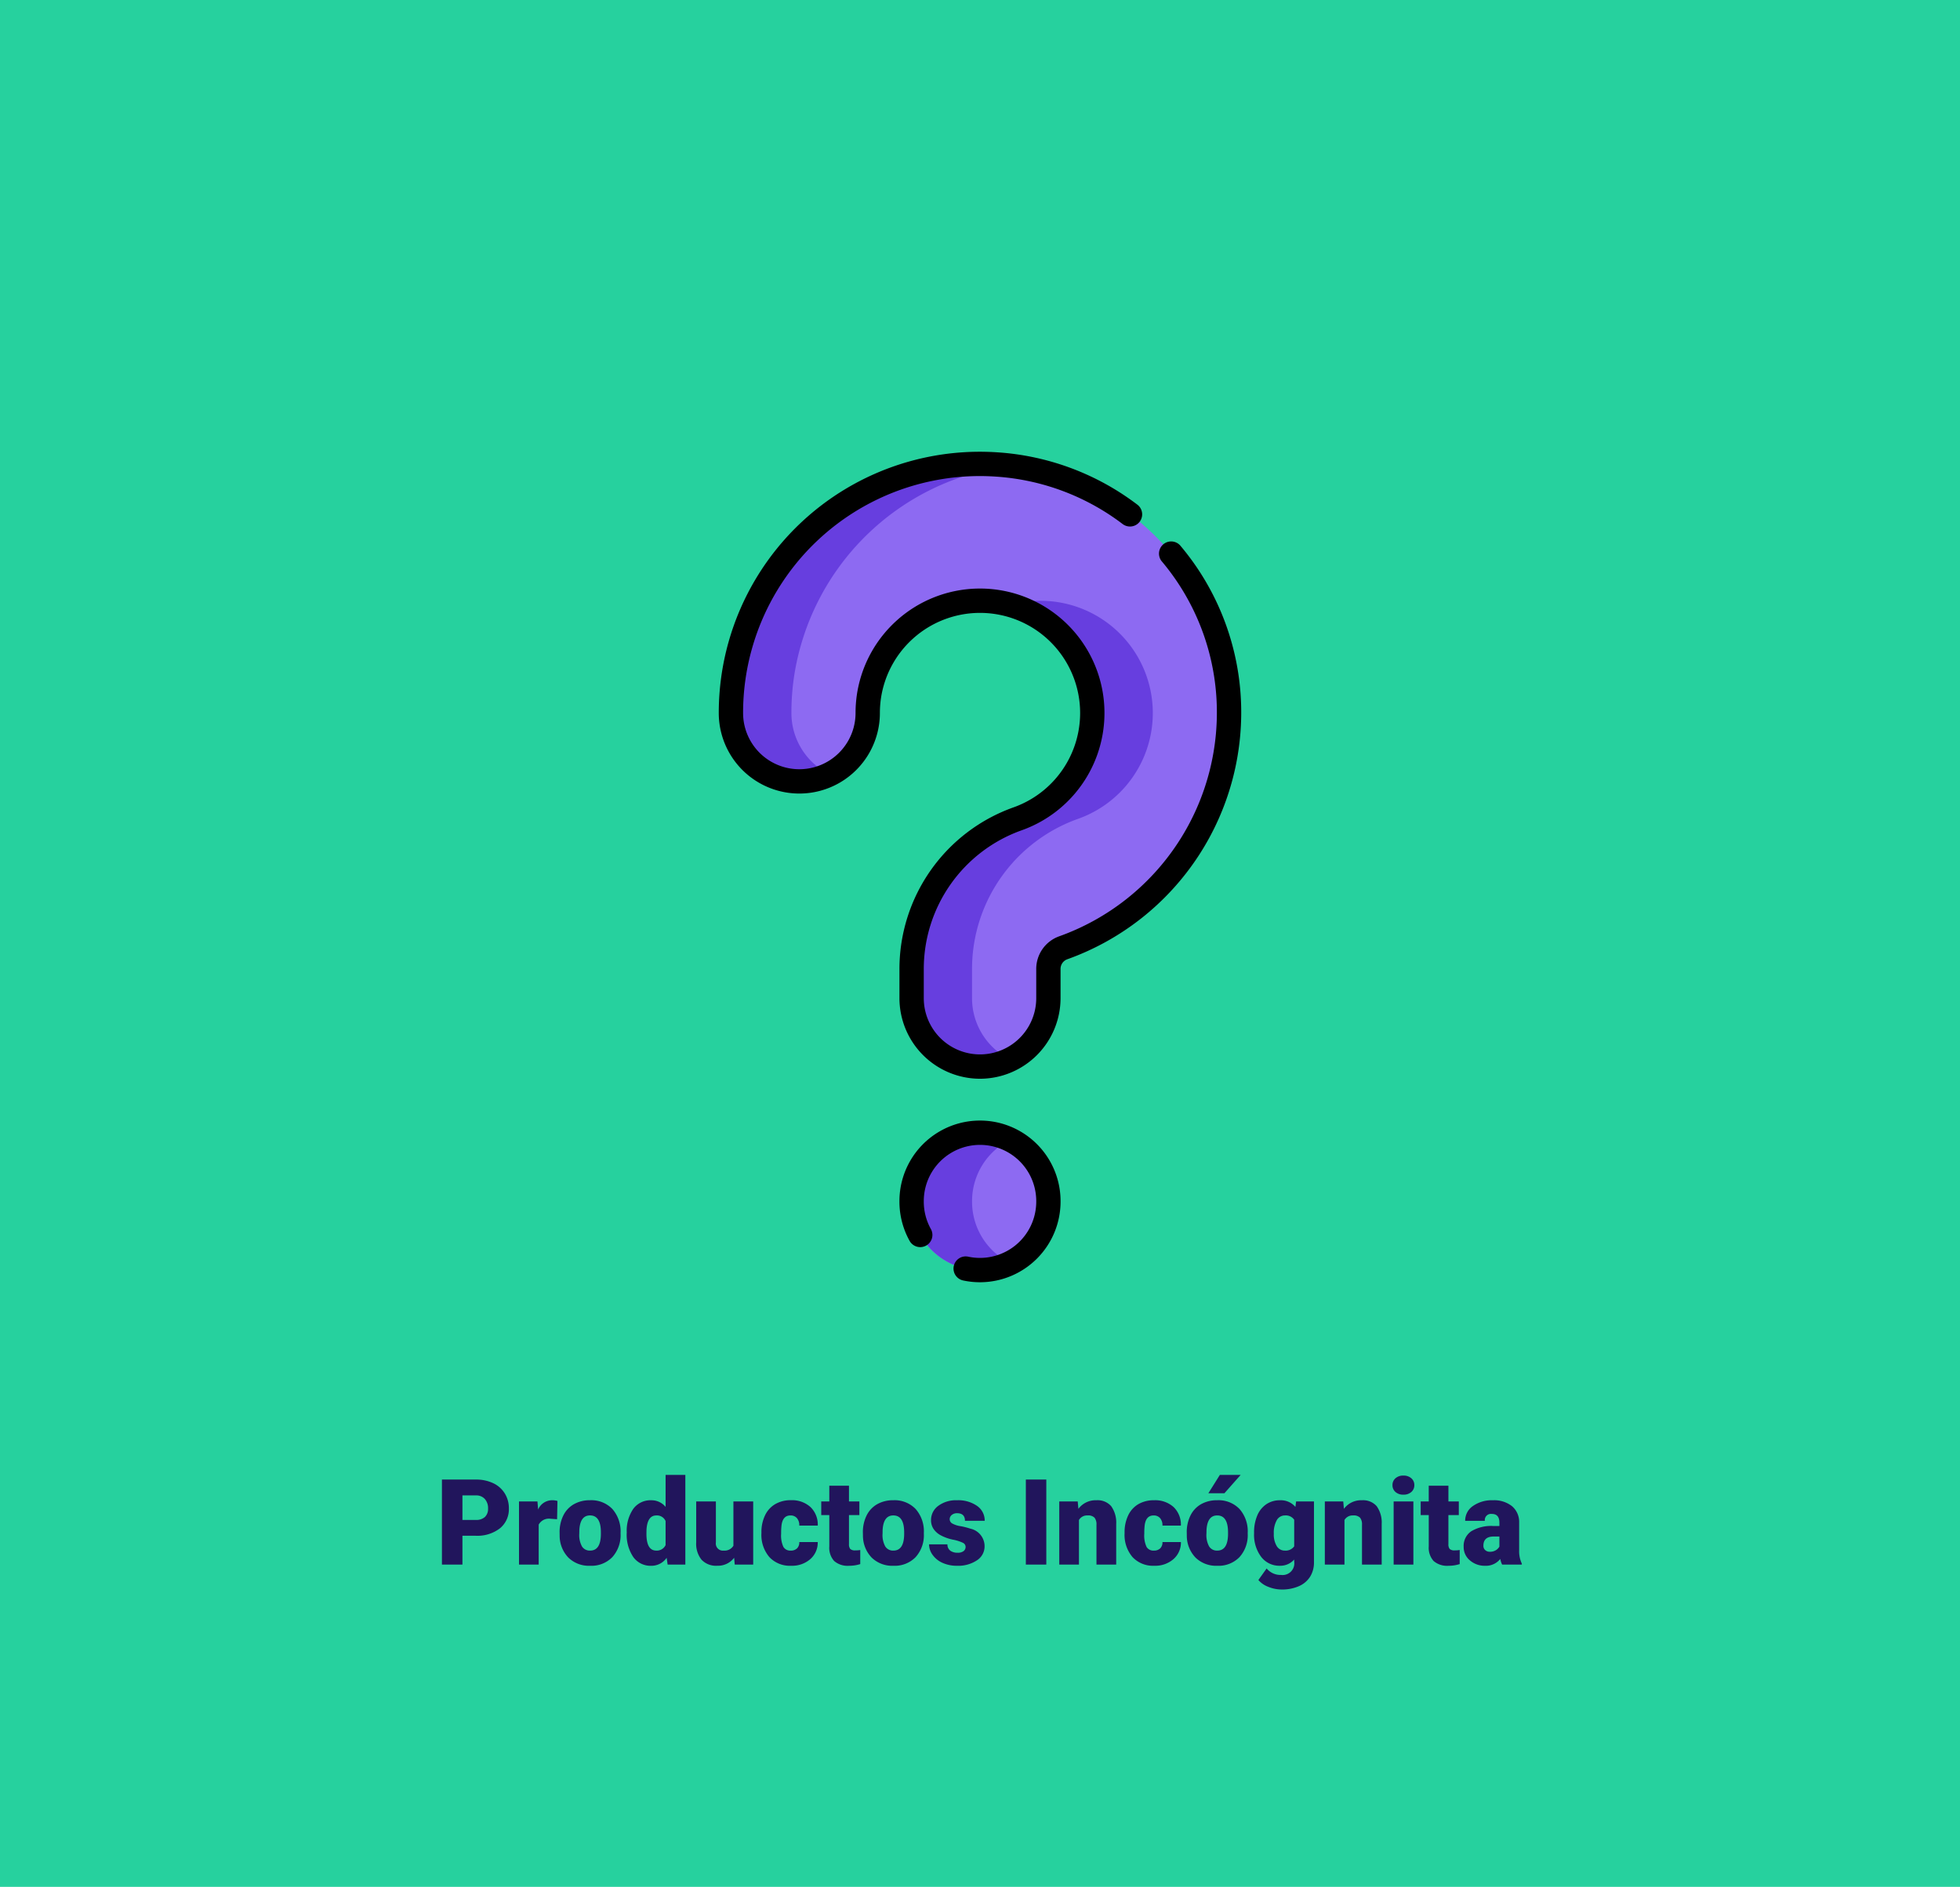 <svg xmlns="http://www.w3.org/2000/svg" xmlns:xlink="http://www.w3.org/1999/xlink" width="295" height="284" viewBox="0 0 295 284">
  <defs>
    <clipPath id="clip-path">
      <rect id="Rectángulo_34646" data-name="Rectángulo 34646" width="125" height="125" transform="translate(895 9299)" fill="#fff" stroke="#707070" stroke-width="1"/>
    </clipPath>
  </defs>
  <g id="Grupo_93658" data-name="Grupo 93658" transform="translate(-810 -9231)">
    <rect id="Rectángulo_34638" data-name="Rectángulo 34638" width="295" height="284" transform="translate(810 9231)" fill="#26d19e"/>
    <path id="Trazado_122984" data-name="Trazado 122984" d="M-77.9-4.342V0h-3.085V-12.8h5.106a5.948,5.948,0,0,1,2.6.541,4.074,4.074,0,0,1,1.749,1.538,4.2,4.2,0,0,1,.62,2.263,3.7,3.7,0,0,1-1.34,2.993,5.561,5.561,0,0,1-3.678,1.121Zm0-2.382h2.021a1.906,1.906,0,0,0,1.367-.448,1.665,1.665,0,0,0,.47-1.266,2.059,2.059,0,0,0-.483-1.433,1.712,1.712,0,0,0-1.318-.545H-77.9Zm14.247-.105-.976-.07a1.752,1.752,0,0,0-1.793.879V0h-2.962V-9.51h2.777l.1,1.222a2.294,2.294,0,0,1,2.083-1.4,2.888,2.888,0,0,1,.826.105Zm.378,1.986a5.613,5.613,0,0,1,.554-2.536,3.96,3.96,0,0,1,1.591-1.709,4.791,4.791,0,0,1,2.435-.6,4.373,4.373,0,0,1,3.366,1.323,5.076,5.076,0,0,1,1.23,3.6v.105a4.925,4.925,0,0,1-1.235,3.529A4.384,4.384,0,0,1-58.68.176a4.434,4.434,0,0,1-3.261-1.217,4.761,4.761,0,0,1-1.327-3.3Zm2.962.185A3.538,3.538,0,0,0-59.9-2.725a1.376,1.376,0,0,0,1.222.615q1.582,0,1.617-2.435v-.3q0-2.558-1.635-2.558-1.485,0-1.608,2.206Zm7.146-.167a5.809,5.809,0,0,1,.976-3.56,3.211,3.211,0,0,1,2.725-1.3,2.731,2.731,0,0,1,2.145,1V-13.5h2.971V0h-2.663l-.149-1.02a2.8,2.8,0,0,1-2.32,1.2,3.205,3.205,0,0,1-2.689-1.3A5.993,5.993,0,0,1-53.169-4.825Zm2.962.185q0,2.531,1.477,2.531a1.458,1.458,0,0,0,1.406-.826V-6.557A1.419,1.419,0,0,0-48.713-7.4q-1.371,0-1.485,2.215Zm13.2,3.612a3.054,3.054,0,0,1-2.54,1.2,3,3,0,0,1-2.369-.91,3.826,3.826,0,0,1-.8-2.615V-9.51h2.962v6.179a1.065,1.065,0,0,0,1.187,1.222,1.548,1.548,0,0,0,1.45-.729V-9.51h2.979V0h-2.777ZM-28.5-2.109a1.317,1.317,0,0,0,.967-.338,1.241,1.241,0,0,0,.334-.945h2.777A3.288,3.288,0,0,1-25.541-.826a4.168,4.168,0,0,1-2.887,1,4.22,4.22,0,0,1-3.27-1.3,5.125,5.125,0,0,1-1.2-3.6v-.123A5.792,5.792,0,0,1-32.361-7.4a3.872,3.872,0,0,1,1.534-1.7,4.573,4.573,0,0,1,2.373-.593A4.116,4.116,0,0,1-25.51-8.657a3.647,3.647,0,0,1,1.09,2.786H-27.2A1.626,1.626,0,0,0-27.558-7a1.244,1.244,0,0,0-.967-.4q-1.151,0-1.345,1.468a10.357,10.357,0,0,0-.062,1.283,4.068,4.068,0,0,0,.343,1.986A1.187,1.187,0,0,0-28.5-2.109Zm8.78-9.765V-9.51h1.564v2.057h-1.564V-3.1a1.111,1.111,0,0,0,.193.747,1.037,1.037,0,0,0,.765.211,4.345,4.345,0,0,0,.738-.053V-.079a5.466,5.466,0,0,1-1.67.255,3.1,3.1,0,0,1-2.259-.721,2.954,2.954,0,0,1-.729-2.188v-4.72h-1.213V-9.51h1.213v-2.364Zm2.092,7.031a5.613,5.613,0,0,1,.554-2.536,3.96,3.96,0,0,1,1.591-1.709,4.791,4.791,0,0,1,2.435-.6A4.373,4.373,0,0,1-9.681-8.363a5.076,5.076,0,0,1,1.23,3.6v.105A4.925,4.925,0,0,1-9.686-1.129,4.384,4.384,0,0,1-13.03.176a4.434,4.434,0,0,1-3.261-1.217,4.761,4.761,0,0,1-1.327-3.3Zm2.962.185a3.538,3.538,0,0,0,.413,1.934,1.376,1.376,0,0,0,1.222.615q1.582,0,1.617-2.435v-.3q0-2.558-1.635-2.558-1.485,0-1.608,2.206Zm12.5,1.986a.684.684,0,0,0-.4-.606,6.016,6.016,0,0,0-1.5-.475A6.853,6.853,0,0,1-5.893-4.4a3.062,3.062,0,0,1-1.1-.971A2.319,2.319,0,0,1-7.37-6.68,2.628,2.628,0,0,1-6.289-8.837a4.453,4.453,0,0,1,2.83-.848,4.934,4.934,0,0,1,3.023.853A2.666,2.666,0,0,1,.708-6.592H-2.263q0-1.143-1.2-1.143a1.194,1.194,0,0,0-.782.259.8.8,0,0,0-.316.646.737.737,0,0,0,.387.642,3.654,3.654,0,0,0,1.235.4,10.671,10.671,0,0,1,1.49.378A2.706,2.706,0,0,1,.69-2.76,2.491,2.491,0,0,1-.466-.642,5.068,5.068,0,0,1-3.458.176a5.172,5.172,0,0,1-2.18-.439,3.645,3.645,0,0,1-1.494-1.2A2.707,2.707,0,0,1-7.668-3.05H-4.9a1.145,1.145,0,0,0,.439.962,1.808,1.808,0,0,0,1.081.3,1.422,1.422,0,0,0,.91-.246A.787.787,0,0,0-2.167-2.672ZM9.98,0H6.9V-12.8H9.98Zm4.729-9.51.1,1.116a3.225,3.225,0,0,1,2.716-1.292A2.713,2.713,0,0,1,19.74-8.8a4.226,4.226,0,0,1,.76,2.672V0H17.53V-6a1.6,1.6,0,0,0-.29-1.059A1.342,1.342,0,0,0,16.185-7.4a1.413,1.413,0,0,0-1.292.686V0H11.931V-9.51Zm11.452,7.4a1.317,1.317,0,0,0,.967-.338,1.241,1.241,0,0,0,.334-.945h2.777A3.288,3.288,0,0,1,29.118-.826a4.168,4.168,0,0,1-2.887,1,4.22,4.22,0,0,1-3.27-1.3,5.125,5.125,0,0,1-1.2-3.6v-.123A5.792,5.792,0,0,1,22.3-7.4a3.872,3.872,0,0,1,1.534-1.7A4.573,4.573,0,0,1,26.2-9.686a4.116,4.116,0,0,1,2.944,1.028,3.647,3.647,0,0,1,1.09,2.786H27.461A1.626,1.626,0,0,0,27.1-7a1.244,1.244,0,0,0-.967-.4q-1.151,0-1.345,1.468a10.357,10.357,0,0,0-.062,1.283,4.068,4.068,0,0,0,.343,1.986A1.187,1.187,0,0,0,26.161-2.109Zm4.957-2.733a5.613,5.613,0,0,1,.554-2.536,3.96,3.96,0,0,1,1.591-1.709,4.791,4.791,0,0,1,2.435-.6,4.373,4.373,0,0,1,3.366,1.323,5.076,5.076,0,0,1,1.23,3.6v.105a4.925,4.925,0,0,1-1.235,3.529A4.384,4.384,0,0,1,35.714.176a4.434,4.434,0,0,1-3.261-1.217,4.761,4.761,0,0,1-1.327-3.3Zm2.962.185a3.538,3.538,0,0,0,.413,1.934,1.376,1.376,0,0,0,1.222.615q1.582,0,1.617-2.435v-.3Q37.332-7.4,35.7-7.4q-1.485,0-1.608,2.206ZM36.1-13.5H39.23l-2.443,2.76-2.417,0Zm5.15,8.675a6.421,6.421,0,0,1,.475-2.549,3.821,3.821,0,0,1,1.362-1.709,3.591,3.591,0,0,1,2.065-.6,2.855,2.855,0,0,1,2.32,1l.105-.826h2.689V-.36a4.009,4.009,0,0,1-.584,2.184,3.75,3.75,0,0,1-1.692,1.424,6.219,6.219,0,0,1-2.566.5,5.365,5.365,0,0,1-2.026-.4A3.657,3.657,0,0,1,41.9,2.32L43.141.58a2.716,2.716,0,0,0,2.18.976A1.764,1.764,0,0,0,47.29-.466v-.3a2.781,2.781,0,0,1-2.153.94,3.437,3.437,0,0,1-2.812-1.332A5.517,5.517,0,0,1,41.251-4.72Zm2.971.185a3.383,3.383,0,0,0,.439,1.85,1.386,1.386,0,0,0,1.23.681,1.573,1.573,0,0,0,1.4-.642v-4a1.534,1.534,0,0,0-1.38-.65,1.4,1.4,0,0,0-1.239.708A3.858,3.858,0,0,0,44.222-4.641ZM54.672-9.51l.1,1.116a3.225,3.225,0,0,1,2.716-1.292A2.713,2.713,0,0,1,59.7-8.8a4.226,4.226,0,0,1,.76,2.672V0H57.494V-6a1.6,1.6,0,0,0-.29-1.059A1.342,1.342,0,0,0,56.149-7.4a1.413,1.413,0,0,0-1.292.686V0H51.9V-9.51ZM65.228,0H62.257V-9.51h2.971ZM62.082-11.962A1.322,1.322,0,0,1,62.539-13a1.724,1.724,0,0,1,1.187-.4,1.724,1.724,0,0,1,1.187.4,1.322,1.322,0,0,1,.457,1.037,1.322,1.322,0,0,1-.457,1.037,1.724,1.724,0,0,1-1.187.4,1.724,1.724,0,0,1-1.187-.4A1.322,1.322,0,0,1,62.082-11.962Zm8.42.088V-9.51h1.564v2.057H70.5V-3.1a1.111,1.111,0,0,0,.193.747,1.037,1.037,0,0,0,.765.211A4.345,4.345,0,0,0,72.2-2.2V-.079a5.466,5.466,0,0,1-1.67.255,3.1,3.1,0,0,1-2.259-.721,2.954,2.954,0,0,1-.729-2.188v-4.72H66.327V-9.51H67.54v-2.364ZM78.587,0a3.344,3.344,0,0,1-.281-.853A2.754,2.754,0,0,1,76.021.176a3.374,3.374,0,0,1-2.285-.813,2.588,2.588,0,0,1-.94-2.043,2.66,2.66,0,0,1,1.143-2.338A5.821,5.821,0,0,1,77.26-5.81h.914v-.5q0-1.316-1.134-1.316a.927.927,0,0,0-1.055,1.042H73.024A2.655,2.655,0,0,1,74.2-8.825a4.931,4.931,0,0,1,2.993-.86,4.323,4.323,0,0,1,2.874.888,3.086,3.086,0,0,1,1.081,2.435v4.21a4.311,4.311,0,0,0,.4,2V0ZM76.733-1.934a1.652,1.652,0,0,0,.918-.237,1.487,1.487,0,0,0,.523-.536V-4.228h-.861q-1.547,0-1.547,1.389a.848.848,0,0,0,.272.655A.986.986,0,0,0,76.733-1.934Z" transform="translate(957.5 9466.5)" fill="#21155c"/>
    <g id="Enmascarar_grupo_215" data-name="Enmascarar grupo 215" clip-path="url(#clip-path)">
      <g id="signo-de-interrogacion" transform="translate(895 9299)">
        <g id="Grupo_93622" data-name="Grupo 93622">
          <g id="Grupo_93619" data-name="Grupo 93619">
            <g id="Grupo_93618" data-name="Grupo 93618">
              <path id="Trazado_120507" data-name="Trazado 120507" d="M62.5,92.538A10.3,10.3,0,0,1,52.207,82.244V77.877A23.993,23.993,0,0,1,68.129,55.26,16.9,16.9,0,1,0,45.765,36.949a17.2,17.2,0,0,0-.164,2.37,10.294,10.294,0,0,1-20.589,0,37.49,37.49,0,1,1,49.98,35.352,3.372,3.372,0,0,0-2.2,3.206v4.366A10.3,10.3,0,0,1,62.5,92.538Z" fill="#8d6af2"/>
            </g>
            <path id="Trazado_120508" data-name="Trazado 120508" d="M62.5,123.169a10.3,10.3,0,0,1-10.294-10.294v-.085a10.294,10.294,0,1,1,20.589,0v.085A10.294,10.294,0,0,1,62.5,123.169Z" fill="#8d6af2"/>
          </g>
          <g id="Grupo_93621" data-name="Grupo 93621">
            <g id="Grupo_93620" data-name="Grupo 93620">
              <path id="Trazado_120509" data-name="Trazado 120509" d="M34.474,34.1a37.527,37.527,0,0,0-.36,5.214,10.286,10.286,0,0,0,5.743,9.235,10.3,10.3,0,0,1-14.845-9.235A37.5,37.5,0,0,1,65.007,1.911q1.049.069,2.083.2A37.661,37.661,0,0,0,34.474,34.1Z" fill="#673edf"/>
              <path id="Trazado_120510" data-name="Trazado 120510" d="M77.229,55.259A24,24,0,0,0,61.3,77.878v4.365a10.291,10.291,0,0,0,5.749,9.235,10.3,10.3,0,0,1-14.845-9.235V77.878A23.993,23.993,0,0,1,68.133,55.259,16.905,16.905,0,0,0,67.084,23.05,16.894,16.894,0,0,1,77.229,55.259Z" fill="#673edf"/>
            </g>
            <path id="Trazado_120511" data-name="Trazado 120511" d="M67.053,122.109a10.3,10.3,0,0,1-14.845-9.235v-.087a10.3,10.3,0,0,1,14.845-9.235,10.3,10.3,0,0,0-5.749,9.235v.087a10.291,10.291,0,0,0,5.749,9.235Z" fill="#673edf"/>
          </g>
        </g>
        <g id="Grupo_93625" data-name="Grupo 93625">
          <g id="Grupo_93624" data-name="Grupo 93624">
            <g id="Grupo_93623" data-name="Grupo 93623">
              <path id="Trazado_120512" data-name="Trazado 120512" d="M62.5,94.37A12.139,12.139,0,0,1,50.376,82.244V77.878A25.833,25.833,0,0,1,67.517,53.532,15.071,15.071,0,1,0,47.578,37.2a15.564,15.564,0,0,0-.146,2.117,12.125,12.125,0,1,1-24.25,0A39.3,39.3,0,0,1,65.125.084,39,39,0,0,1,86.182,7.959a1.831,1.831,0,0,1-2.212,2.919,35.348,35.348,0,0,0-19.085-7.14,35.638,35.638,0,0,0-38.042,35.58,8.463,8.463,0,1,0,16.926,0,19.257,19.257,0,0,1,.181-2.621A18.734,18.734,0,1,1,68.738,56.985a22.165,22.165,0,0,0-14.7,20.893v4.365a8.463,8.463,0,1,0,16.926,0V77.878a5.21,5.21,0,0,1,3.417-4.934,35.785,35.785,0,0,0,23.68-36.276,35.255,35.255,0,0,0-8.24-20.223,1.831,1.831,0,0,1,2.8-2.355A38.893,38.893,0,0,1,101.715,36.4,39.455,39.455,0,0,1,75.6,76.4a1.544,1.544,0,0,0-.977,1.482v4.365A12.141,12.141,0,0,1,62.5,94.37Z"/>
            </g>
            <path id="Trazado_120513" data-name="Trazado 120513" d="M62.5,125a12.139,12.139,0,0,1-2.539-.268,1.831,1.831,0,1,1,.767-3.581,8.469,8.469,0,0,0,10.237-8.278v-.085a8.463,8.463,0,0,0-16.926,0v.085a8.457,8.457,0,0,0,1.066,4.115,1.831,1.831,0,0,1-3.2,1.786,12.124,12.124,0,0,1-1.531-5.9v-.085a12.125,12.125,0,0,1,24.251,0v.085A12.141,12.141,0,0,1,62.5,125Z"/>
          </g>
        </g>
      </g>
    </g>
  </g>
</svg>
